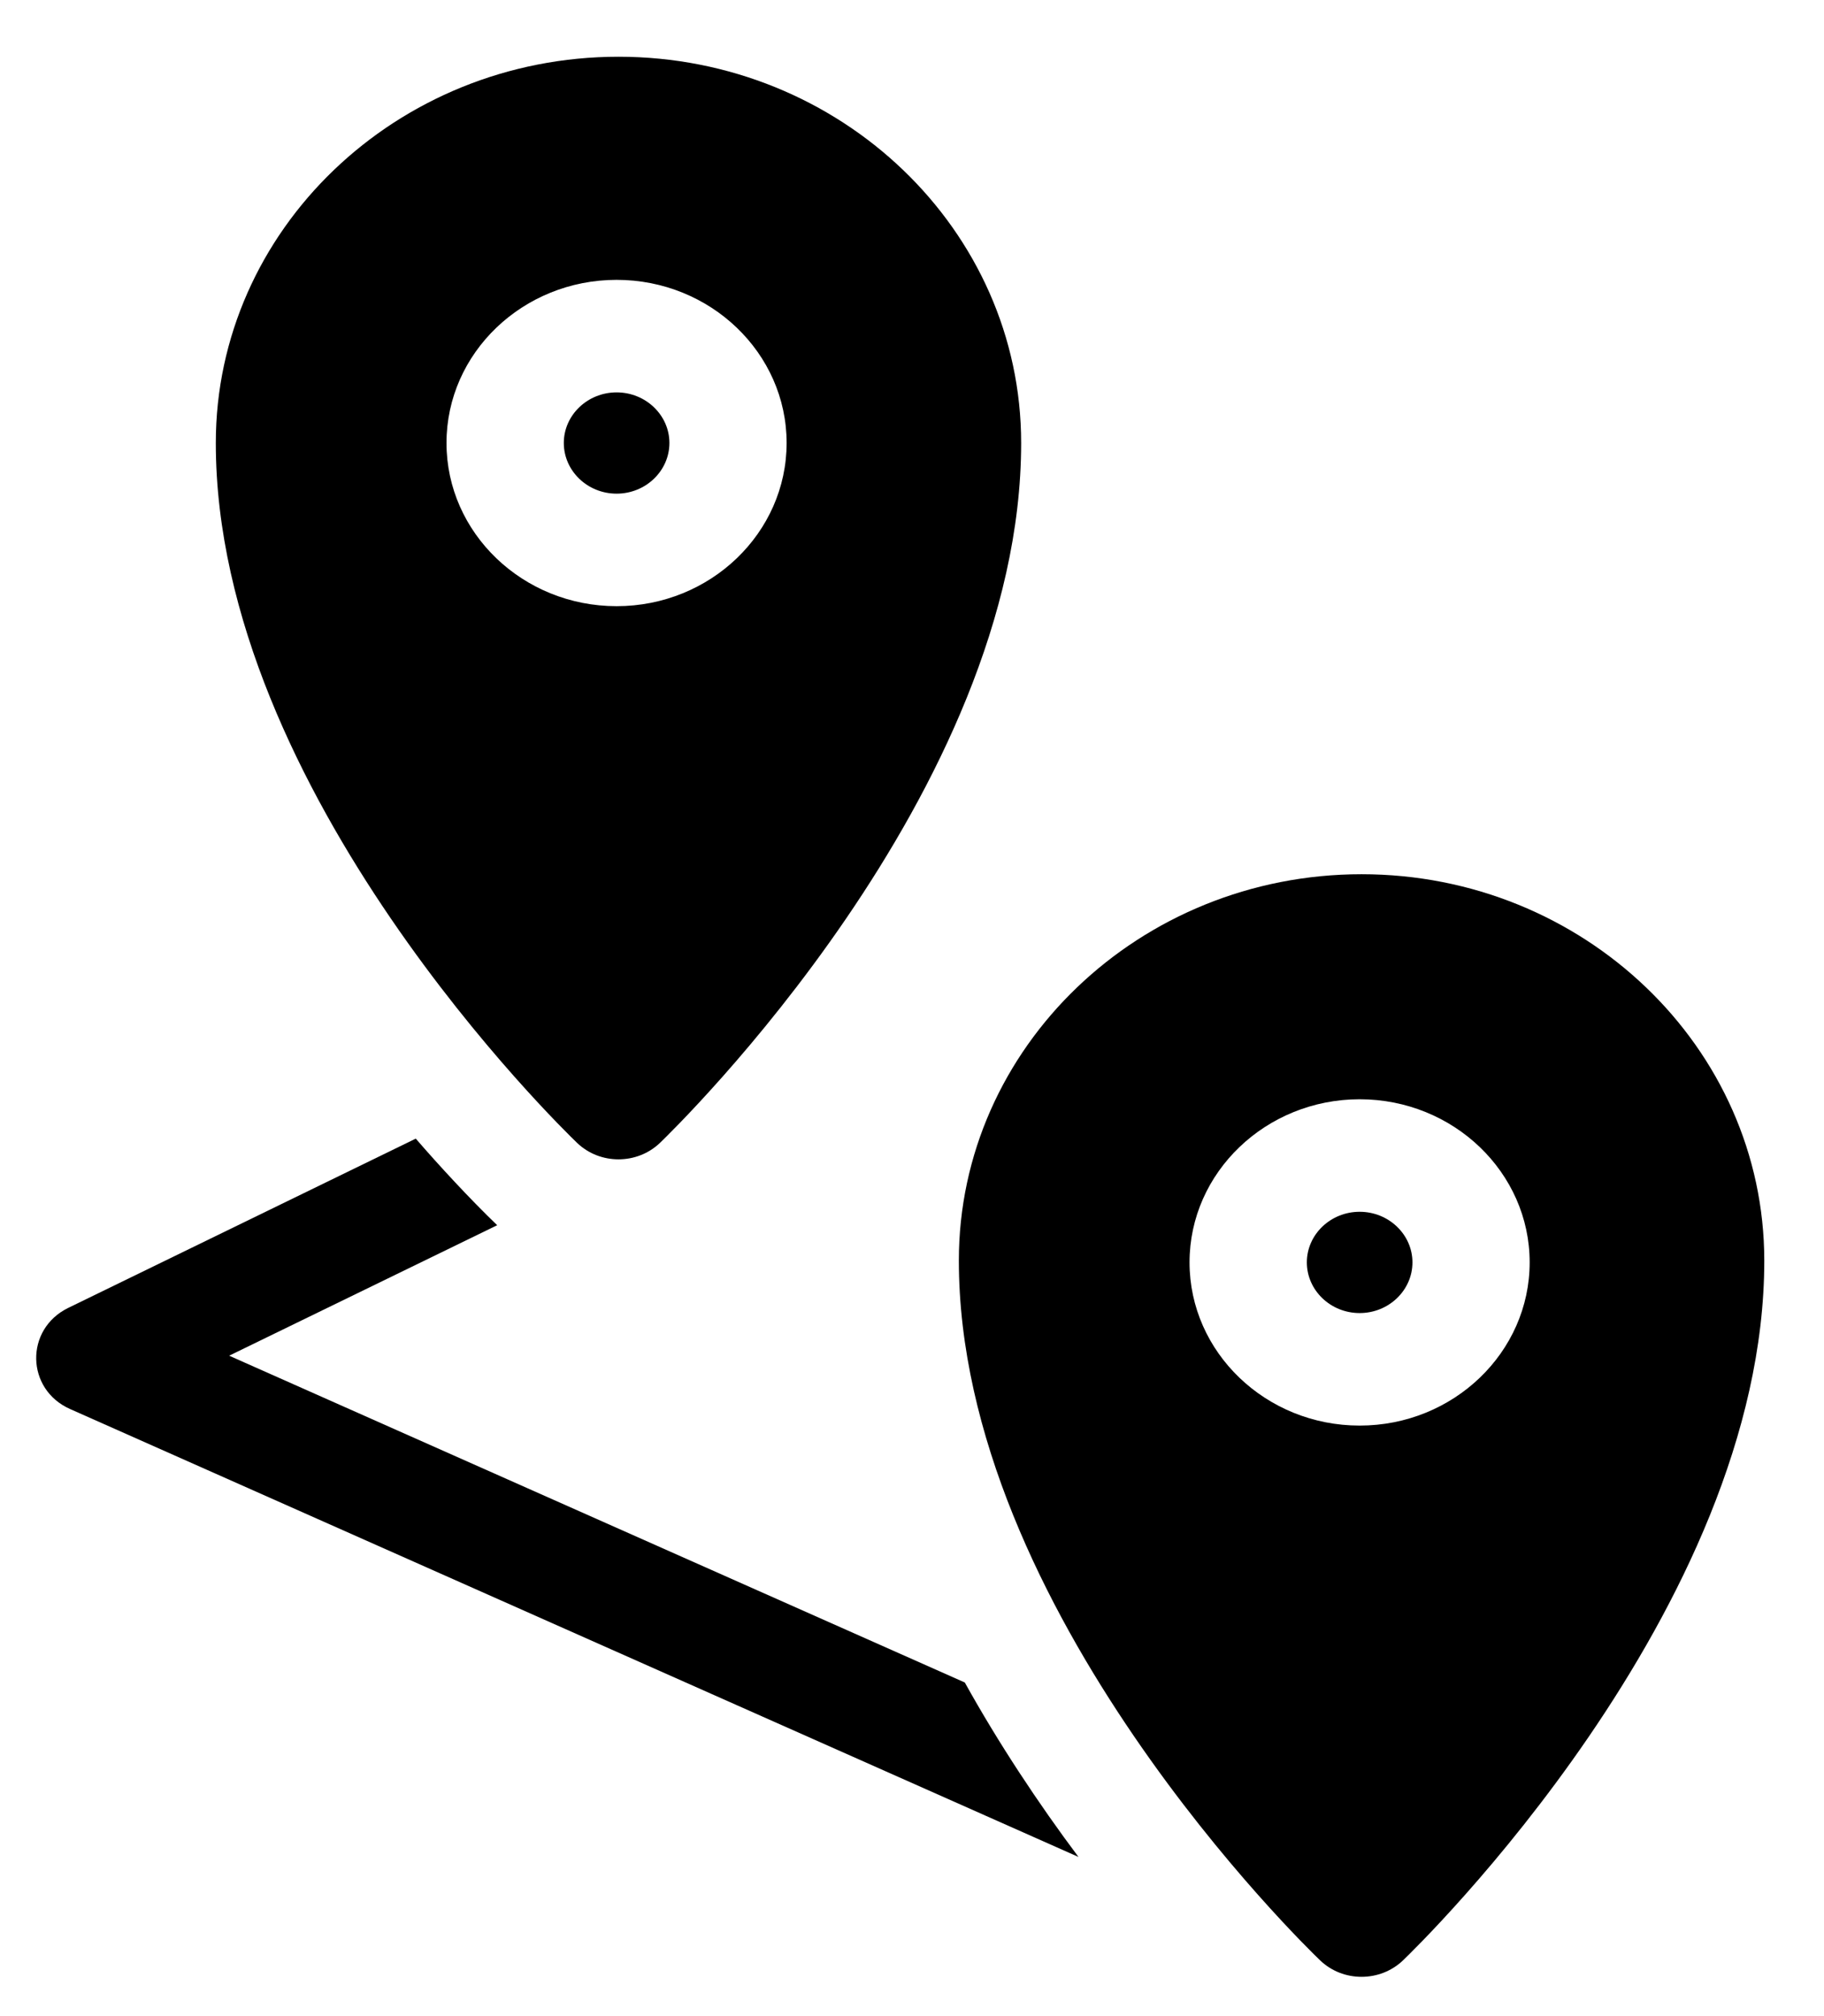 <svg viewBox="0 0 19 21" xmlns="http://www.w3.org/2000/svg">
  <path d="M10.05 17.525L2.387 14.121L5.179 12.762C4.899 12.493 4.568 12.135 4.331 11.86L0.711 13.623C0.256 13.845 0.269 14.473 0.731 14.677L11.234 19.342C10.816 18.784 10.401 18.157 10.05 17.525Z"/>
  <path d="M6.443 0.591C4.13 0.591 2.248 2.396 2.248 4.614C2.248 8.253 5.857 11.756 6.011 11.904C6.249 12.133 6.636 12.133 6.875 11.904C7.028 11.756 10.637 8.253 10.637 4.614C10.637 2.396 8.756 0.591 6.443 0.591ZM6.423 6.314C5.446 6.314 4.651 5.551 4.651 4.614C4.651 3.677 5.446 2.915 6.423 2.915C7.399 2.915 8.194 3.677 8.194 4.614C8.194 5.551 7.399 6.314 6.423 6.314Z"/>
  <path d="M6.423 4.087C6.12 4.087 5.873 4.324 5.873 4.614C5.873 4.905 6.12 5.142 6.423 5.142C6.726 5.142 6.973 4.905 6.973 4.614C6.973 4.324 6.726 4.087 6.423 4.087Z"/>
  <path d="M14.183 9.106C11.87 9.106 9.988 10.911 9.988 13.13C9.988 16.768 13.597 20.272 13.751 20.419C13.989 20.648 14.376 20.648 14.615 20.419C14.768 20.272 18.378 16.768 18.378 13.13C18.377 10.911 16.496 9.106 14.183 9.106ZM14.163 14.849C13.186 14.849 12.391 14.086 12.391 13.149C12.391 12.213 13.186 11.45 14.163 11.45C15.14 11.45 15.934 12.213 15.934 13.149C15.934 14.086 15.14 14.849 14.163 14.849Z"/>
  <path d="M14.163 12.622C13.86 12.622 13.613 12.859 13.613 13.149C13.613 13.44 13.86 13.677 14.163 13.677C14.466 13.677 14.713 13.44 14.713 13.149C14.713 12.859 14.466 12.622 14.163 12.622Z"/>
</svg>
